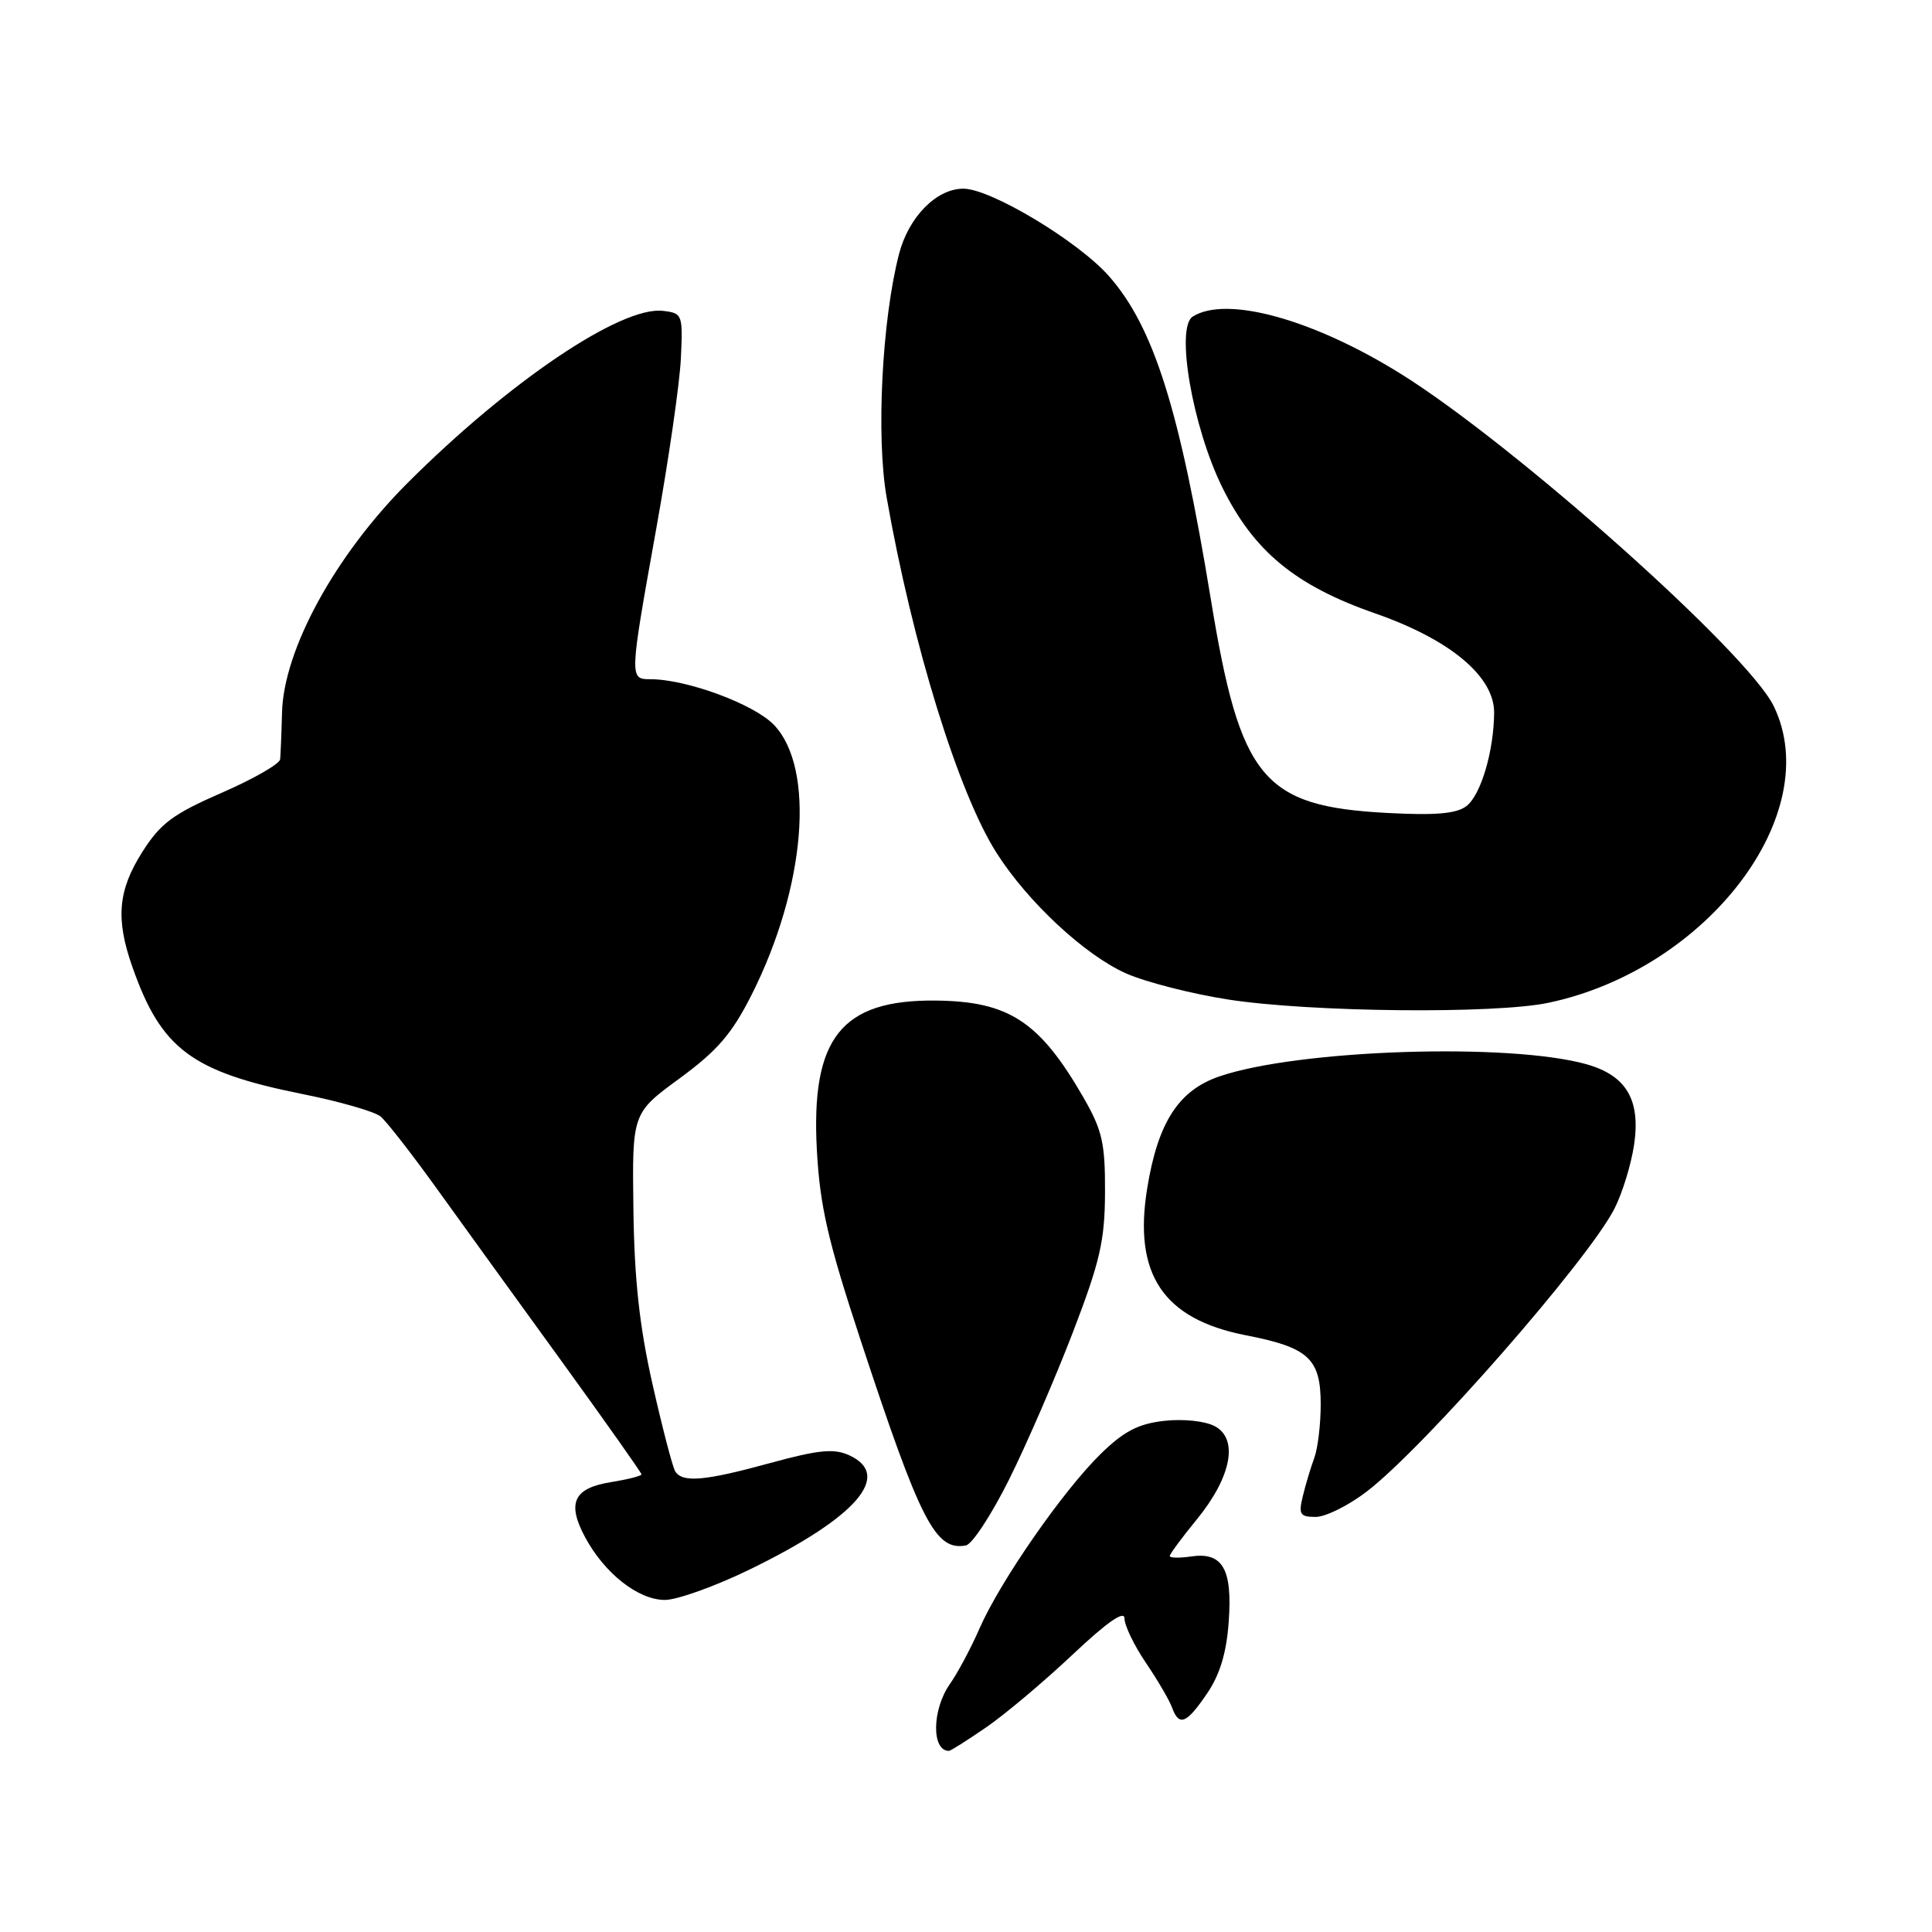 <?xml version="1.0" encoding="UTF-8" standalone="no"?>
<!DOCTYPE svg PUBLIC "-//W3C//DTD SVG 1.1//EN" "http://www.w3.org/Graphics/SVG/1.1/DTD/svg11.dtd" >
<svg xmlns="http://www.w3.org/2000/svg" xmlns:xlink="http://www.w3.org/1999/xlink" version="1.1" viewBox="0 0 256 256">
 <g >
 <path fill="currentColor"
d=" M 130.69 228.87 C 133.19 227.15 138.33 222.82 142.12 219.25 C 146.69 214.94 149.00 213.33 149.00 214.45 C 149.00 215.38 150.27 218.02 151.83 220.32 C 153.39 222.62 154.95 225.29 155.30 226.25 C 156.23 228.81 157.21 228.42 159.94 224.40 C 161.64 221.91 162.52 219.01 162.81 214.90 C 163.32 207.89 162.01 205.62 157.81 206.24 C 156.26 206.47 155.00 206.44 155.00 206.18 C 155.00 205.92 156.60 203.75 158.56 201.36 C 163.16 195.74 164.15 190.68 160.97 188.98 C 159.67 188.29 156.81 187.99 154.26 188.27 C 150.82 188.66 148.92 189.65 145.86 192.64 C 140.88 197.50 132.55 209.49 129.81 215.74 C 128.67 218.36 126.89 221.69 125.86 223.15 C 123.49 226.54 123.41 232.00 125.74 232.00 C 125.96 232.00 128.19 230.59 130.69 228.87 Z  M 99.33 207.97 C 113.47 201.09 118.35 195.48 112.50 192.82 C 110.50 191.91 108.46 192.11 102.13 193.84 C 93.38 196.24 90.43 196.50 89.47 194.96 C 89.12 194.39 87.77 189.21 86.47 183.45 C 84.74 175.82 84.05 169.52 83.93 160.24 C 83.76 147.50 83.76 147.50 90.04 142.90 C 95.05 139.23 96.98 136.99 99.59 131.82 C 106.76 117.59 108.07 101.81 102.55 96.05 C 99.91 93.30 90.99 90.00 86.18 90.00 C 83.38 90.00 83.39 89.92 86.97 69.98 C 88.60 60.90 90.07 50.77 90.22 47.48 C 90.49 41.66 90.43 41.49 87.83 41.19 C 82.29 40.55 67.42 50.58 54.00 64.00 C 44.41 73.59 37.58 86.08 37.37 94.42 C 37.30 97.22 37.18 100.00 37.12 100.61 C 37.05 101.23 33.56 103.23 29.35 105.06 C 22.91 107.87 21.25 109.11 18.85 112.90 C 15.63 117.98 15.30 121.76 17.54 128.12 C 21.37 139.02 25.38 142.01 40.09 144.97 C 44.99 145.95 49.64 147.29 50.43 147.94 C 51.21 148.59 54.50 152.81 57.74 157.31 C 60.98 161.82 68.44 172.13 74.32 180.24 C 80.19 188.35 85.00 195.15 85.00 195.36 C 85.00 195.57 83.18 196.03 80.96 196.39 C 76.00 197.18 75.09 199.15 77.54 203.71 C 80.12 208.50 84.58 212.00 88.10 212.00 C 89.72 212.00 94.77 210.19 99.33 207.97 Z  M 133.71 196.04 C 136.03 191.38 139.83 182.61 142.16 176.54 C 145.77 167.14 146.40 164.38 146.42 157.97 C 146.45 151.49 146.05 149.75 143.59 145.47 C 137.77 135.36 133.70 132.68 124.00 132.58 C 111.47 132.45 107.43 137.54 108.24 152.42 C 108.65 159.85 109.70 164.41 114.00 177.47 C 121.98 201.71 123.94 205.52 127.98 204.78 C 128.82 204.63 131.39 200.69 133.71 196.04 Z  M 181.11 197.63 C 188.71 191.81 210.42 167.01 213.92 160.16 C 214.96 158.12 216.13 154.33 216.52 151.72 C 217.41 145.76 215.52 142.53 210.26 141.03 C 200.05 138.14 172.08 139.05 161.60 142.62 C 156.17 144.47 153.43 148.71 152.01 157.46 C 150.15 168.86 154.13 174.79 165.08 176.93 C 173.41 178.55 175.00 180.02 175.00 186.09 C 175.00 188.72 174.62 191.91 174.15 193.18 C 173.68 194.46 172.99 196.74 172.63 198.25 C 172.04 200.66 172.25 201.00 174.34 201.00 C 175.64 201.00 178.69 199.49 181.11 197.63 Z  M 205.20 132.87 C 226.28 128.40 241.92 107.79 235.03 93.57 C 231.61 86.50 200.63 58.90 185.62 49.54 C 173.98 42.29 162.50 39.13 158.04 41.95 C 155.74 43.41 158.02 56.57 161.95 64.56 C 166.14 73.06 171.64 77.60 182.25 81.29 C 192.18 84.76 198.01 89.64 197.98 94.45 C 197.94 99.56 196.21 105.37 194.30 106.82 C 192.98 107.82 190.21 108.06 183.81 107.72 C 167.32 106.84 164.34 103.24 160.44 79.39 C 156.31 54.23 152.89 43.36 146.96 36.61 C 142.91 31.99 131.28 25.00 127.65 25.00 C 124.09 25.00 120.41 28.73 119.13 33.64 C 116.87 42.36 116.07 57.89 117.49 65.94 C 120.92 85.44 126.98 105.04 132.04 113.00 C 136.19 119.53 143.79 126.59 149.23 128.99 C 151.83 130.14 157.91 131.69 162.73 132.44 C 173.60 134.13 198.10 134.38 205.20 132.87 Z "/>
</g>
</svg>